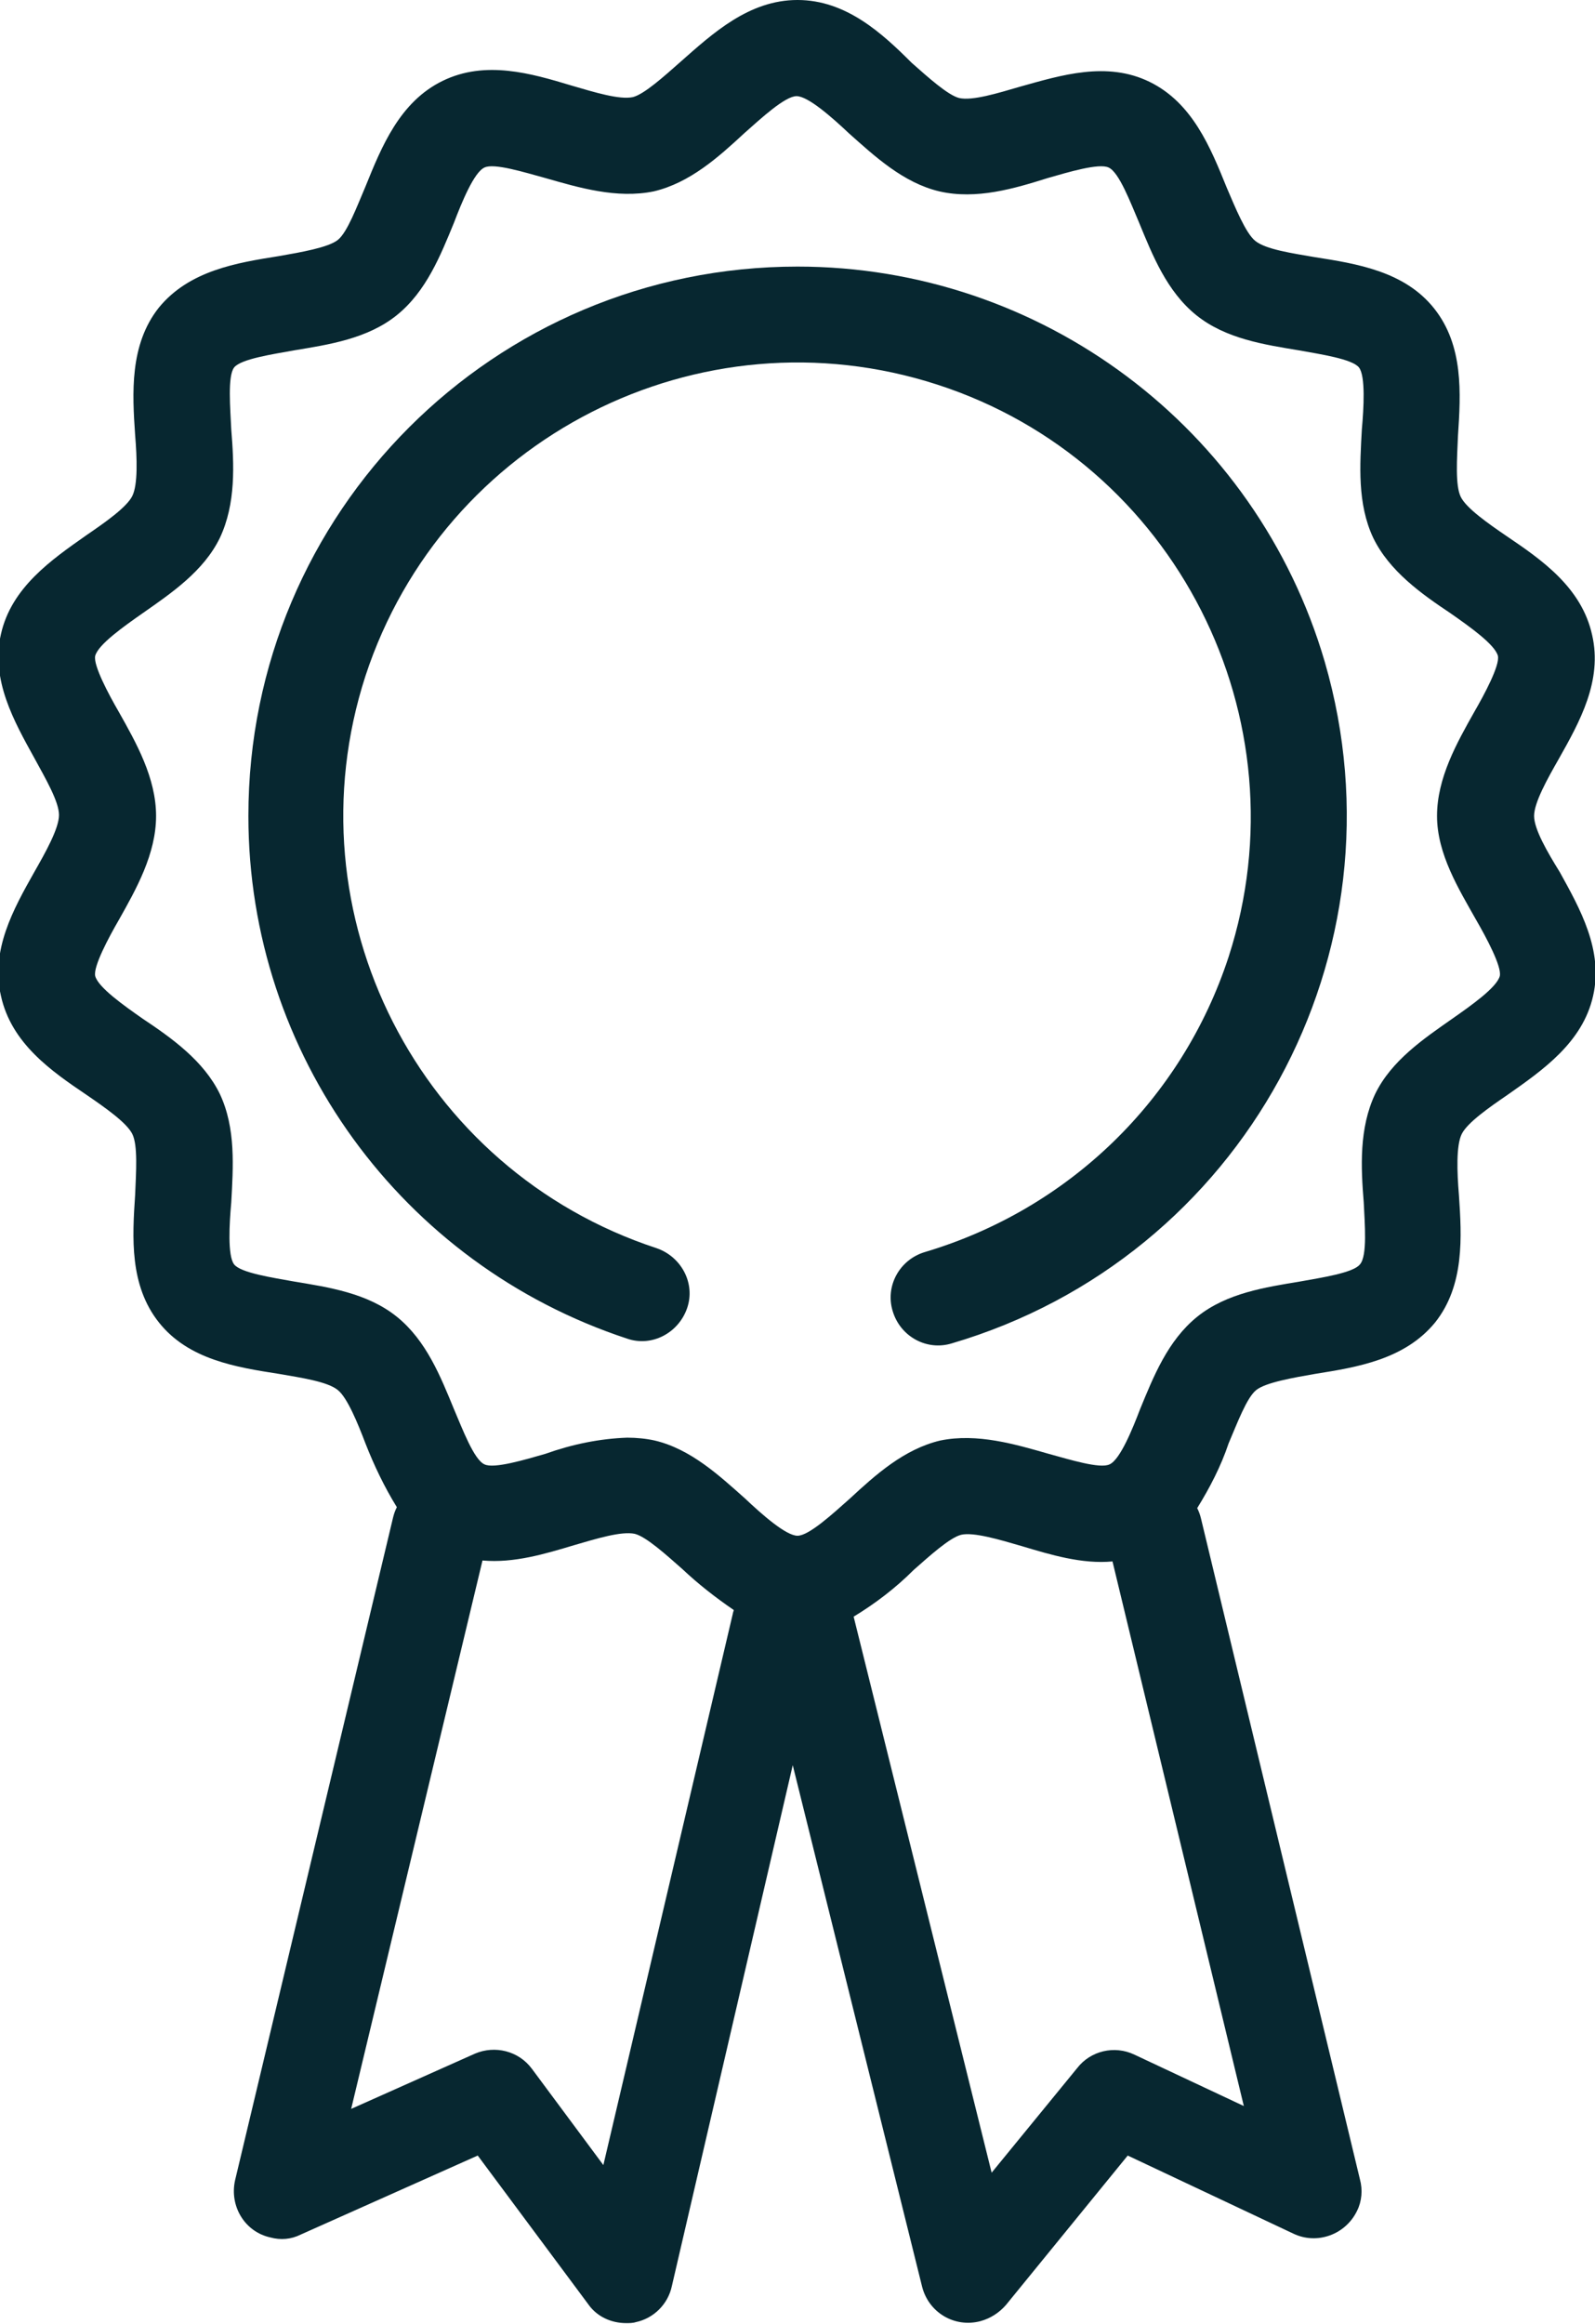 <svg xmlns="http://www.w3.org/2000/svg" viewBox="0 0 167.6 244.1"><path fill="#072730" d="M161.2 85.7c0-1.4 1.4-3.9 2.6-6 2.2-3.9 4.6-8.2 3.5-13-1.1-5-5.3-7.9-9-10.4-1.9-1.3-4.2-2.9-4.8-4.1-.6-1.2-.4-4-.3-6.4.3-4.5.6-9.5-2.5-13.4-3.1-3.9-8.1-4.7-12.6-5.4-2.3-.4-5.1-.8-6.2-1.7-1-.8-2.1-3.5-3-5.6-1.7-4.2-3.6-8.9-8.1-11.1-4.5-2.2-9.3-.7-13.6.5-2.4.7-5 1.5-6.4 1.2-1.2-.3-3.3-2.2-5-3.7-3.1-3.1-6.9-6.6-12-6.6s-8.9 3.5-12.3 6.5c-1.7 1.5-3.8 3.4-5 3.7-1.4.3-4-.5-6.4-1.2-4.3-1.3-9.1-2.7-13.6-.5s-6.4 6.9-8.1 11.1c-.9 2.1-1.9 4.8-2.9 5.6-1 .8-3.9 1.3-6.2 1.7-4.4.7-9.4 1.5-12.6 5.4-3.1 3.9-2.8 9-2.5 13.4.2 2.4.3 5.2-.3 6.4-.6 1.2-2.9 2.8-4.8 4.1-3.7 2.6-7.9 5.5-9 10.4-1.1 4.8 1.4 9.2 3.5 13 1.2 2.2 2.6 4.6 2.6 6s-1.4 3.9-2.6 6c-2.2 3.9-4.6 8.2-3.5 13 1.1 5 5.3 7.9 9 10.4 1.9 1.3 4.2 2.9 4.8 4.1.6 1.2.4 4 .3 6.4-.3 4.5-.6 9.5 2.5 13.4 3.1 3.9 8.1 4.7 12.6 5.4 2.3.4 5.1.8 6.2 1.7 1 .8 2.1 3.5 2.9 5.6.9 2.3 2 4.6 3.3 6.7-.2.4-.3.7-.4 1.1L24.7 229c-.6 2.7 1 5.4 3.7 6 1.1.3 2.2.2 3.2-.3l18.6-8.3L61.8 242c.9 1.3 2.4 2 4 2 .3 0 .7 0 1-.1 1.9-.4 3.4-1.9 3.8-3.8l12.7-54.7 13.6 54.8c.7 2.7 3.4 4.3 6.1 3.6 1.1-.3 2-.9 2.7-1.7l12.8-15.7 17.4 8.2c2.5 1.2 5.5.1 6.7-2.4.5-1 .6-2.2.3-3.3l-16.7-69.4c-.1-.4-.2-.7-.4-1.1 1.3-2.1 2.5-4.4 3.3-6.8.9-2.1 1.9-4.8 2.9-5.6 1-.8 3.9-1.3 6.2-1.7 4.4-.7 9.4-1.5 12.6-5.4 3.1-3.9 2.8-9 2.5-13.4-.2-2.4-.3-5.2.3-6.4.6-1.2 2.9-2.8 4.8-4.1 3.7-2.6 7.9-5.5 9-10.4 1.1-4.8-1.4-9.2-3.5-13-1.3-2.1-2.7-4.5-2.7-5.9zM63.4 227.4l-7.5-10.1c-1.4-1.9-3.9-2.5-6-1.6l-13 5.8 13.8-57.6c3.3.3 6.6-.7 9.6-1.6 2.4-.7 5-1.5 6.4-1.2 1.2.3 3.3 2.2 5 3.7 1.7 1.6 3.5 3 5.4 4.3 0 .1-.1.3-.1.4l-13.6 57.9zm67.3-6.2l-11.5-5.4c-2.1-1-4.6-.4-6 1.4l-9 11-14.5-58.4c2.3-1.4 4.4-3 6.3-4.9 1.7-1.5 3.8-3.4 5-3.7 1.3-.3 4 .5 6.4 1.2 3 .9 6.3 1.9 9.5 1.6l13.8 57.2zm24.4-124.6c1.1 1.9 2.7 4.9 2.5 5.9-.3 1.2-3 3.1-5 4.5-3 2.1-6.4 4.4-8.1 7.9-1.7 3.6-1.5 7.7-1.2 11.4.1 2.2.4 5.6-.4 6.5-.7.9-4.1 1.4-6.3 1.8-3.6.6-7.7 1.2-10.8 3.7-3.1 2.5-4.6 6.3-6 9.7-.8 2.1-2.1 5.3-3.2 5.8-1 .5-4.2-.5-6.4-1.1-3.5-1-7.5-2.2-11.4-1.4-3.8.9-6.8 3.6-9.5 6.1-1.8 1.6-4.3 3.9-5.5 3.9s-3.7-2.2-5.5-3.9c-2.7-2.4-5.7-5.2-9.5-6.1-.9-.2-1.9-.3-2.9-.3-2.9.1-5.8.7-8.6 1.7-2.1.6-5.4 1.6-6.4 1.1-1.1-.5-2.3-3.7-3.2-5.8-1.4-3.4-2.9-7.2-6-9.7-3.1-2.5-7.2-3.1-10.8-3.7-2.2-.4-5.6-.9-6.3-1.8-.7-.9-.5-4.3-.3-6.5.2-3.7.5-7.8-1.2-11.4-1.7-3.5-5.1-5.9-8.1-7.9-2-1.4-4.7-3.3-5-4.5-.2-1 1.4-4 2.5-5.9 1.8-3.2 3.9-6.9 3.9-10.9s-2.1-7.7-3.9-10.9c-1.1-1.9-2.7-4.9-2.5-5.9.3-1.2 3-3.1 5-4.5 3-2.1 6.4-4.4 8.1-7.9 1.7-3.6 1.5-7.7 1.2-11.4-.1-2.2-.4-5.6.3-6.5.7-.9 4.1-1.4 6.3-1.8 3.6-.6 7.7-1.2 10.8-3.7 3.1-2.5 4.6-6.3 6-9.7.8-2.1 2.1-5.3 3.2-5.8 1-.5 4.2.5 6.4 1.1 3.5 1 7.5 2.2 11.4 1.4 3.8-.9 6.8-3.6 9.5-6.1 1.8-1.6 4.3-3.9 5.5-3.9s3.7 2.2 5.5 3.9c2.7 2.4 5.7 5.2 9.5 6.1 3.9.9 7.9-.3 11.4-1.4 2.1-.6 5.4-1.6 6.4-1.1 1.1.5 2.3 3.7 3.2 5.8 1.4 3.4 2.9 7.2 6 9.7 3.1 2.5 7.2 3.1 10.8 3.7 2.2.4 5.6.9 6.3 1.8.7.9.5 4.3.3 6.5-.2 3.7-.5 7.8 1.2 11.4 1.7 3.5 5.1 5.9 8.1 7.9 2 1.4 4.7 3.3 5 4.5.2 1-1.4 4-2.5 5.9-1.8 3.2-3.9 6.9-3.9 10.9s2.3 7.7 4.1 10.9z"/><path fill="#072730" d="M83.8 28c-31.9 0-57.7 25.8-57.7 57.7 0 25 16.1 47.1 39.8 54.9 2.6.9 5.4-.6 6.3-3.2.9-2.6-.6-5.4-3.2-6.3C44 122.9 30.3 96 38.4 71c8.2-25 35.1-38.7 60.1-30.6s38.7 35.1 30.6 60.1c-4.9 15-16.8 26.5-31.9 31-2.7.8-4.2 3.6-3.4 6.2.8 2.7 3.6 4.2 6.2 3.4 30.6-9 48.1-41 39.2-71.6C132 44.9 109.4 28 83.8 28z"/></svg>